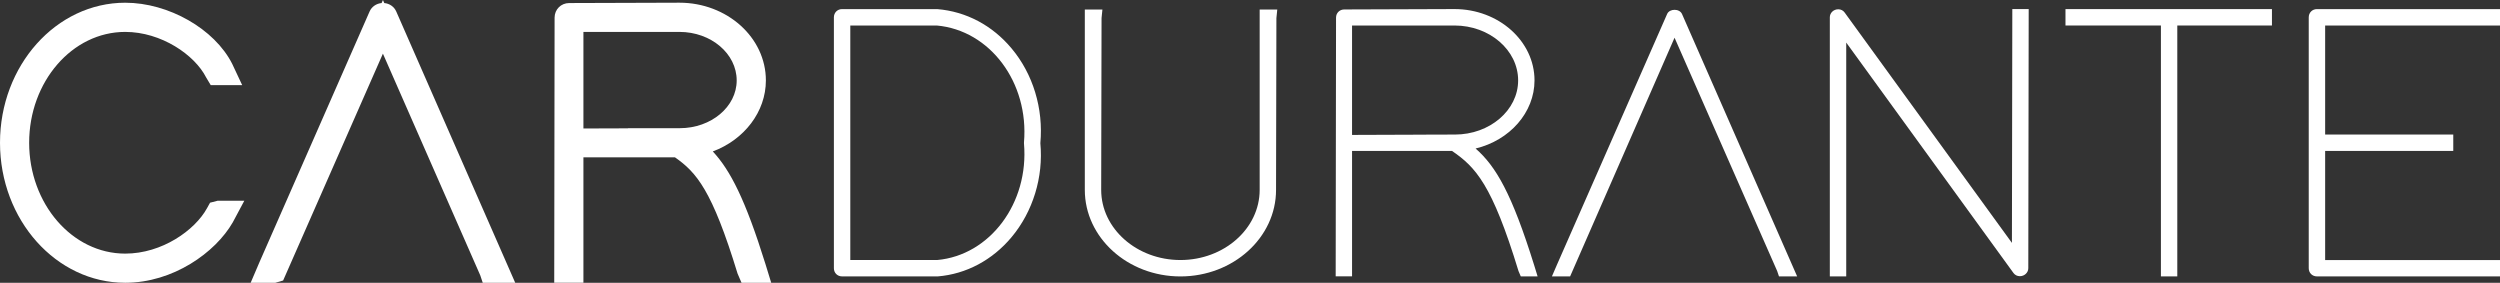 <?xml version="1.0" encoding="utf-8"?>
<!-- Generator: Adobe Illustrator 27.1.1, SVG Export Plug-In . SVG Version: 6.00 Build 0)  -->
<svg version="1.1" id="Capa_1" xmlns="http://www.w3.org/2000/svg" xmlns:xlink="http://www.w3.org/1999/xlink" x="0px" y="0px"
	 viewBox="0 0 835.12 94.46" style="enable-background:new 0 0 835.12 94.46;" xml:space="preserve">
<rect x="0" y="0" width="835.12" height="94.46" fill="#333333" stroke="none"/>
<style type="text/css">
	.st0{fill:#FFFFFF;}
	.st1{fill:none;}
	.st2{fill:#1A171B;}
</style>
<g>
	<path class="st0" d="M70.17,67.71l-1.03,1.86c-4.04,7.34-14.99,15.15-27.32,15.15c-17.69,0-32.08-16.62-32.08-37.03
		s14.39-37.03,32.08-37.03c12.09,0,23.22,7.71,27.01,15.16l1.56,2.61H80.9l-3.35-7.13C71.66,9.66,56.31,0.91,41.83,0.91
		C18.77,0.91,0,21.89,0,47.69c0,25.78,18.77,46.77,41.83,46.77c15.98,0,30.14-10.1,35.93-20.19l3.85-7.21h-8.93L70.17,67.71z"/>
	<path class="st0" d="M128.36,1.02L127.92,0l-0.45,1.02c-1.77,0.16-3.31,1.23-4,2.8L86.64,87.66l-2.91,6.8h8.25l2.6-0.76
		l33.33-75.78L160.44,92l0.82,2.46h10.85L132.37,3.85C131.68,2.25,130.14,1.18,128.36,1.02z"/>
	<path class="st0" d="M238.11,50.59c10.48-3.92,17.73-13.21,17.73-23.73c0-14.31-12.95-25.96-28.89-25.96l-36.81,0.12
		c-2.74,0-4.88,2.14-4.88,4.87l-0.12,88.56h9.75v-41.9h30.57c7.2,5.04,12.41,10.96,20.92,38.83l1.32,3.08h9.92l-1.94-6.32
		C248.99,66.66,243.96,56.88,238.11,50.59z M209.83,42.87l-14.94,0.05V10.66h32.08c10.55,0,19.12,7.27,19.12,16.21
		c0,8.79-8.52,15.95-19,15.95l-17.33,0.01L209.83,42.87z"/>
	<path class="st0" d="M313.05,3.04H281.3c-1.56,0-2.74,1.18-2.74,2.75v83.81c0,1.56,1.17,2.73,2.74,2.73h31.94h0.06
		c9.44-0.78,18.17-5.42,24.58-13.07c7.19-8.57,10.71-20.12,9.65-31.43c1.06-11.58-2.45-23.14-9.65-31.7
		C331.46,8.47,322.73,3.83,313.05,3.04z M284.04,8.52h28.88c17.78,1.59,30.85,19.04,29.14,39.04l0,0.38
		c1.71,19.88-11.36,37.34-29.01,38.92h-29.01V8.52z"/>
	<path class="st0" d="M420.79,63.43c0,12.92-11.88,23.43-26.47,23.43c-14.6,0-26.47-10.51-26.47-23.42l0.12-57.38l0.29-2.88h-5.88
		v60.26c0,15.94,14.33,28.9,31.94,28.9c17.61,0,31.94-12.96,31.94-28.89l0.12-57.38l0.29-2.88h-5.88V63.43z"/>
	<path class="st0" d="M492.92,49.61c11.42-2.74,19.68-12.06,19.68-22.75c0-13.13-11.99-23.83-26.74-23.83l-36.82,0.13
		c-1.56,0-2.74,1.18-2.74,2.73l-0.12,86.42h5.47v-41.9h33.38c7.86,5.39,13.37,11.12,22.22,40.13l0.76,1.78h5.62l-1.09-3.55
		C505.01,64.59,499.72,55.59,492.92,49.61z M476.42,44.98l-24.77,0.09V8.52h34.22c11.72,0,21.26,8.23,21.26,18.34
		c0,9.98-9.48,18.09-21.14,18.09l-9.6,0.01L476.42,44.98z"/>
	<path class="st0" d="M556.9,4.68L520.07,88.5l-1.65,3.82h6.08l34.88-79.72l34.29,77.96l0.59,1.76h6.07L561.88,4.7
		C561.05,2.79,557.69,2.83,556.9,4.68z"/>
	<path class="st0" d="M672.08,81.14L616.19,4.17c-0.48-0.68-1.26-1.07-2.12-1.07c-1.56,0-2.82,1.19-2.82,2.68v86.54h5.48v-78.1
		l55.88,76.99c0.49,0.67,1.26,1.05,2.12,1.05c1.55,0,2.82-1.2,2.82-2.67l0.13-86.56h-5.47L672.08,81.14z"/>
	<polygon class="st0" points="689.97,8.52 721.85,8.52 721.85,92.33 727.32,92.33 727.32,8.52 758.94,8.52 758.94,3.04 689.97,3.04 
			"/>
	<path class="st0" d="M835.12,8.52V3.04h-61.15c-1.56,0-2.74,1.18-2.74,2.75v83.81c0,1.56,1.18,2.73,2.74,2.73h61.15v-5.46h-58.41
		V50.42h42.8v-5.47h-42.8V8.52H835.12z"/>
</g>
</svg>
